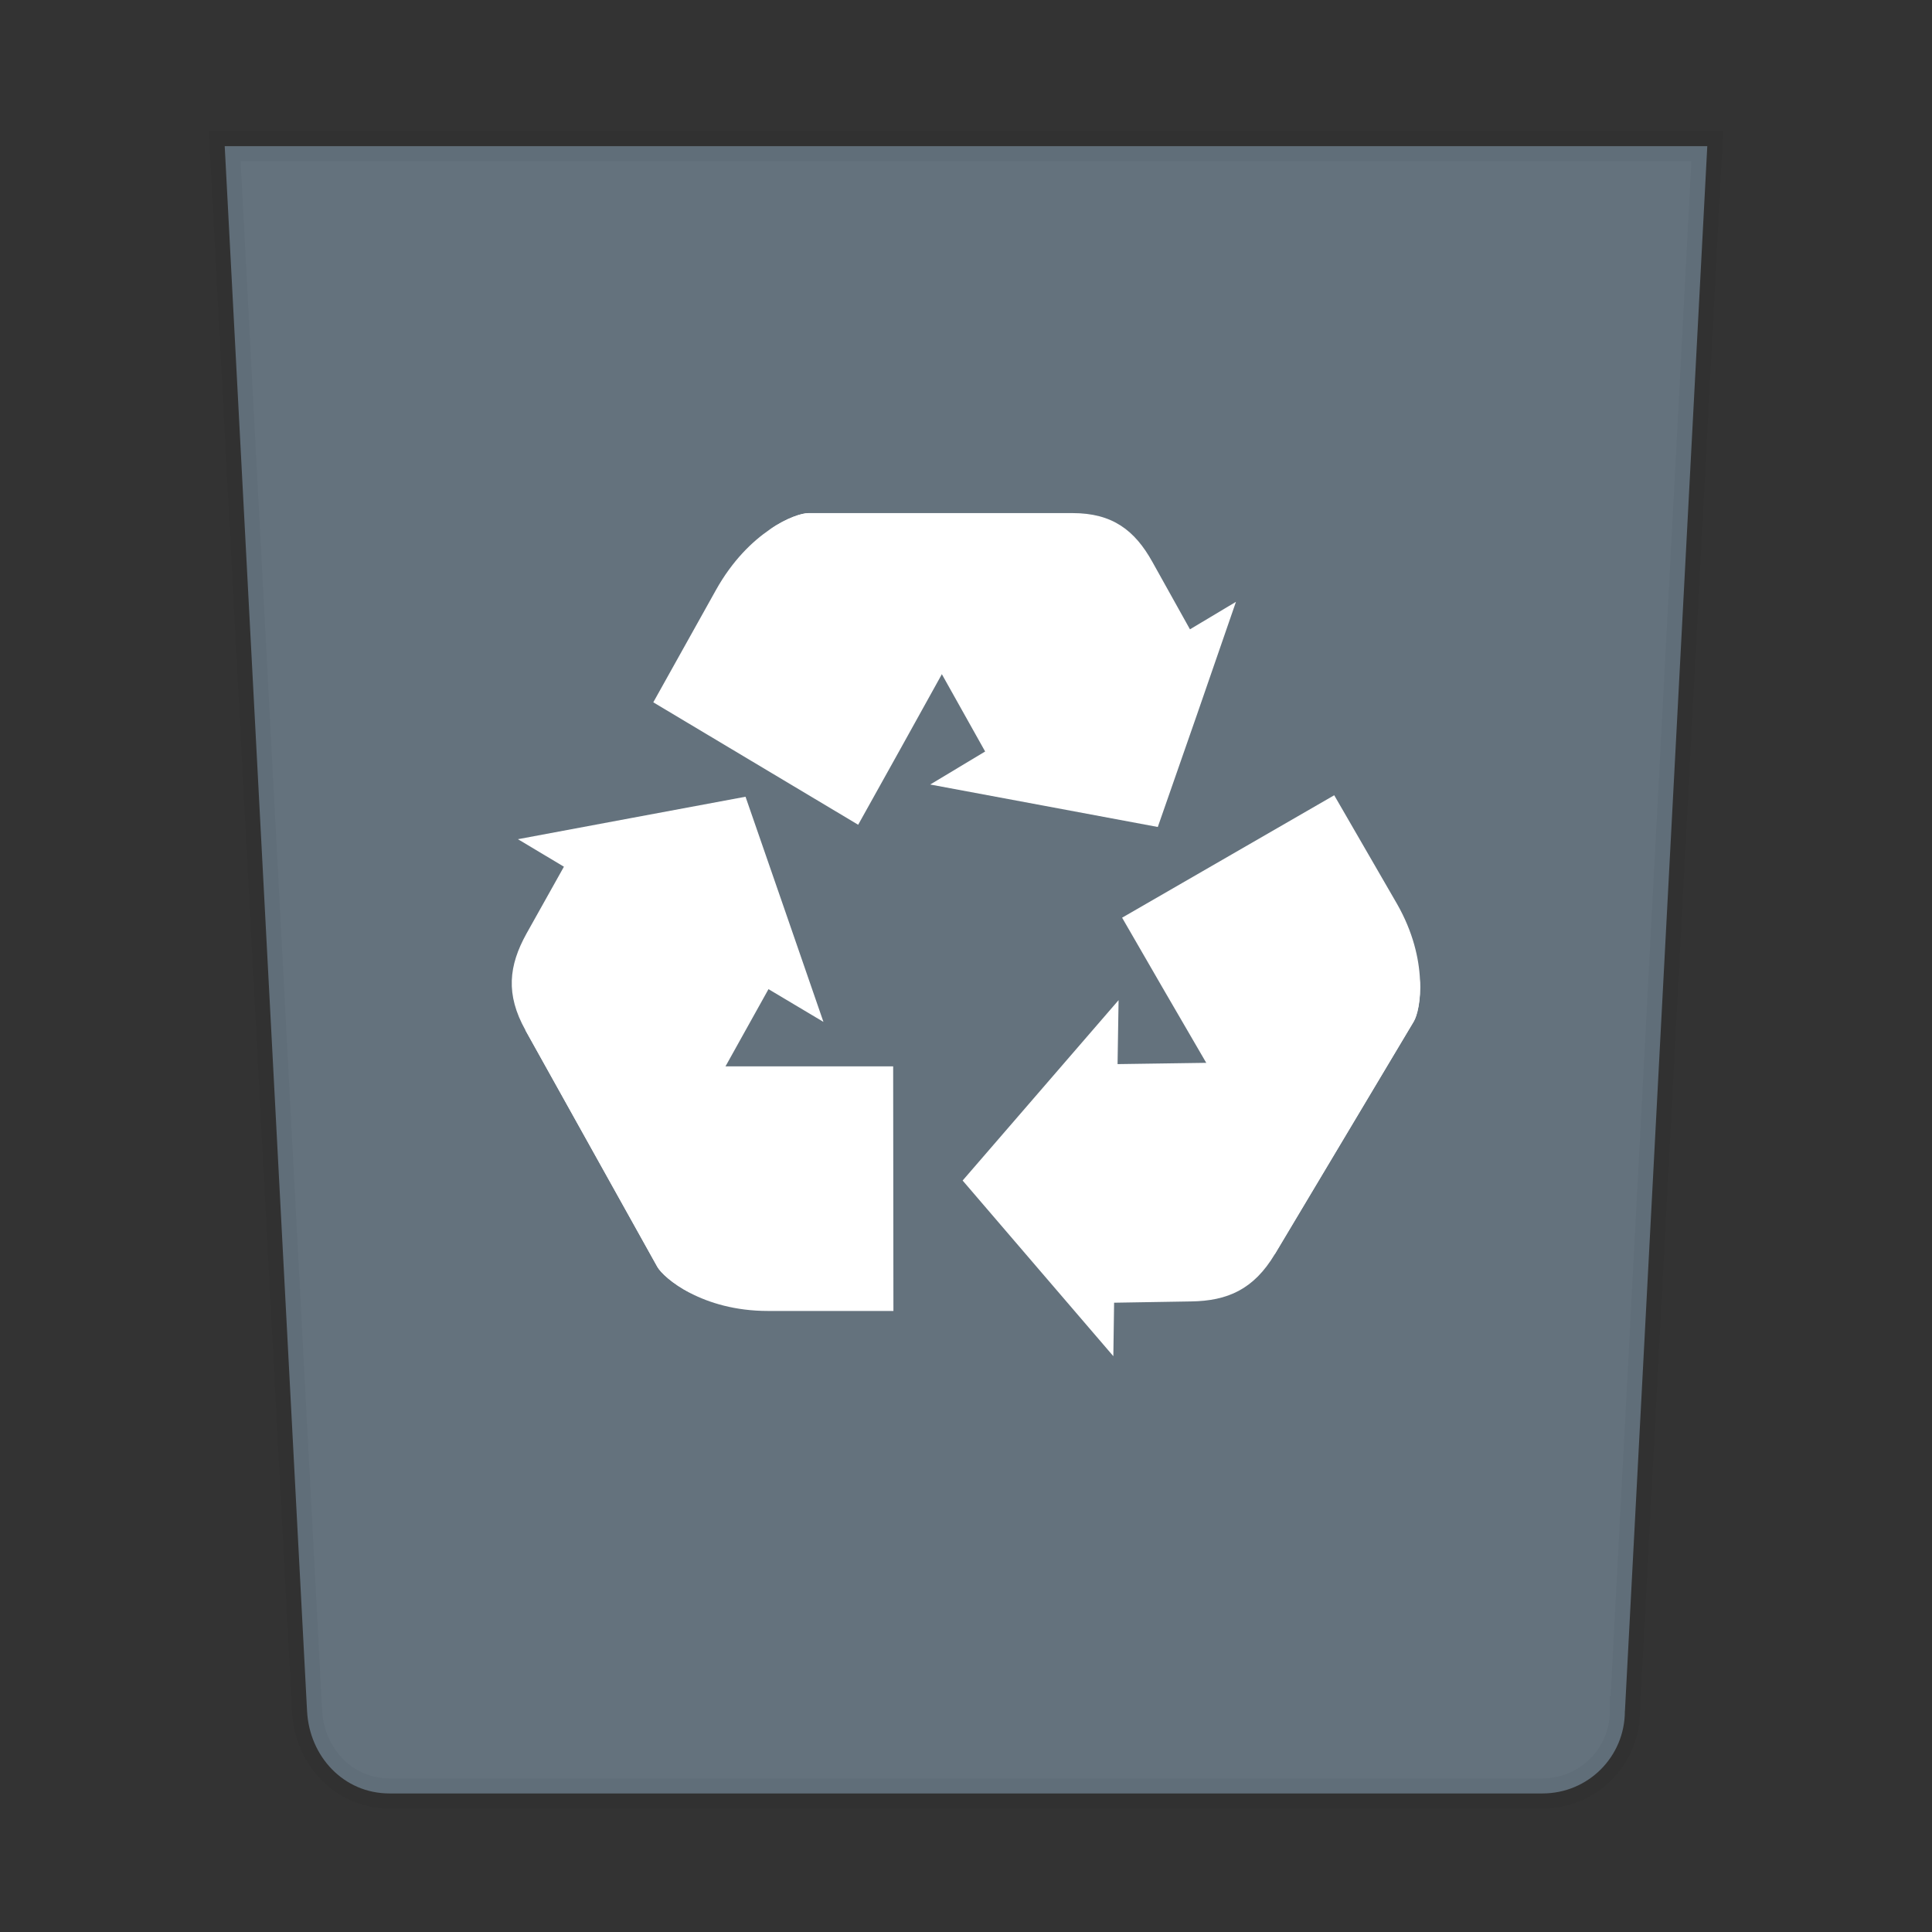 <?xml version="1.0" encoding="UTF-8" standalone="no"?>
<svg
   width="64"
   viewBox="0 0 64 64"
   height="64"
   id="svg2"
   version="1.1"
   inkscape:version="1.3.2 (091e20ef0f, 2023-11-25, custom)"
   sodipodi:docname="edittrash.svg"
   xmlns:inkscape="http://www.inkscape.org/namespaces/inkscape"
   xmlns:sodipodi="http://sodipodi.sourceforge.net/DTD/sodipodi-0.dtd"
   xmlns:xlink="http://www.w3.org/1999/xlink"
   xmlns="http://www.w3.org/2000/svg"
   xmlns:svg="http://www.w3.org/2000/svg"
   xmlns:rdf="http://www.w3.org/1999/02/22-rdf-syntax-ns#"
   xmlns:cc="http://creativecommons.org/ns#"
   xmlns:dc="http://purl.org/dc/elements/1.1/">
  <rect x="0" y="0" width="64" height="64" fill="#333333" stroke="none"/>
  <defs
     id="defs18">
    <linearGradient
       gradientUnits="userSpaceOnUse"
       y2="30"
       x2="20"
       y1="15"
       x1="22"
       id="linearGradient3862"
       xlink:href="#linearGradient3855"
       inkscape:collect="always" />
    <linearGradient
       y2="26"
       x2="20"
       y1="14"
       x1="21"
       gradientUnits="userSpaceOnUse"
       id="linearGradient3839"
       xlink:href="#linearGradient3833"
       inkscape:collect="always" />
    <linearGradient
       gradientUnits="userSpaceOnUse"
       y2="24"
       x2="20"
       y1="14"
       x1="21"
       id="linearGradient3829"
       xlink:href="#linearGradient3823"
       inkscape:collect="always" />
    <linearGradient
       gradientTransform="translate(22,1004.362)"
       gradientUnits="userSpaceOnUse"
       y2="5"
       x2="44"
       y1="11"
       x1="35"
       id="linearGradient3954"
       xlink:href="#linearGradient3915"
       inkscape:collect="always" />
    <linearGradient
       gradientTransform="matrix(1.044,0,0,1.222,26.302,1003.251)"
       y2="5"
       x2="38"
       y1="8"
       x1="35"
       gradientUnits="userSpaceOnUse"
       id="linearGradient3933"
       xlink:href="#linearGradient3915"
       inkscape:collect="always" />
    <linearGradient
       gradientUnits="userSpaceOnUse"
       y2="5"
       x2="38"
       y1="8"
       x1="35"
       id="linearGradient3921"
       xlink:href="#linearGradient3915"
       inkscape:collect="always" />
    <linearGradient
       gradientUnits="userSpaceOnUse"
       y2="28.562"
       x2="46.005"
       y1="28.562"
       x1="1.995"
       id="linearGradient3867"
       xlink:href="#linearGradient3861"
       inkscape:collect="always" />
    <linearGradient
       gradientTransform="translate(0,-1004.362)"
       y2="1014.362"
       x2="24"
       y1="1046.362"
       x1="24"
       gradientUnits="userSpaceOnUse"
       id="linearGradient3858"
       xlink:href="#linearGradient3810"
       inkscape:collect="always" />
    <linearGradient
       gradientTransform="translate(0,-3)"
       y2="1014.362"
       x2="24"
       y1="1046.362"
       x1="24"
       gradientUnits="userSpaceOnUse"
       id="linearGradient3856"
       xlink:href="#linearGradient3810"
       inkscape:collect="always" />
    <linearGradient
       gradientUnits="userSpaceOnUse"
       y2="1014.362"
       x2="24"
       y1="1046.362"
       x1="24"
       id="linearGradient3816"
       xlink:href="#linearGradient3810"
       inkscape:collect="always" />
    <linearGradient
       id="linearGradient3810">
      <stop
         id="stop3812"
         offset="0"
         style="stop-color:#f2c66f;stop-opacity:1;" />
      <stop
         id="stop3814"
         offset="1"
         style="stop-color:#fbd68f;stop-opacity:1;" />
    </linearGradient>
    <linearGradient
       id="linearGradient3844">
      <stop
         id="stop3846"
         offset="0"
         style="stop-color:#000000;stop-opacity:0.392;" />
      <stop
         id="stop3848"
         offset="1"
         style="stop-color:#000000;stop-opacity:0;" />
    </linearGradient>
    <linearGradient
       id="linearGradient3861"
       inkscape:collect="always">
      <stop
         id="stop3863"
         offset="0"
         style="stop-color:#000000;stop-opacity:1;" />
      <stop
         id="stop3865"
         offset="1"
         style="stop-color:#000000;stop-opacity:0;" />
    </linearGradient>
    <linearGradient
       id="linearGradient3915">
      <stop
         id="stop3917"
         offset="0"
         style="stop-color:#f8f4e1;stop-opacity:1;" />
      <stop
         id="stop3919"
         offset="1"
         style="stop-color:#ad9e57;stop-opacity:1;" />
    </linearGradient>
    <linearGradient
       id="linearGradient3956">
      <stop
         id="stop3958"
         offset="0"
         style="stop-color:#f8f4e1;stop-opacity:1;" />
      <stop
         id="stop3960"
         offset="1"
         style="stop-color:#eae5c8;stop-opacity:1;" />
    </linearGradient>
    <linearGradient
       id="linearGradient3823">
      <stop
         id="stop3825"
         offset="0"
         style="stop-color:#49b7ef;stop-opacity:1;" />
      <stop
         id="stop3827"
         offset="1"
         style="stop-color:#1d8de2;stop-opacity:1;" />
    </linearGradient>
    <linearGradient
       id="linearGradient3833">
      <stop
         style="stop-color:#fdfeff;stop-opacity:1;"
         offset="0"
         id="stop3835" />
      <stop
         style="stop-color:#dfe4e4;stop-opacity:1;"
         offset="1"
         id="stop3837" />
    </linearGradient>
    <linearGradient
       id="linearGradient3855">
      <stop
         id="stop3857"
         offset="0"
         style="stop-color:#000000;stop-opacity:1;" />
      <stop
         id="stop3859"
         offset="1"
         style="stop-color:#000000;stop-opacity:0.294;" />
    </linearGradient>
  </defs>
  <sodipodi:namedview
     pagecolor="#ffffff"
     bordercolor="#666666"
     borderopacity="1"
     objecttolerance="10"
     gridtolerance="10"
     guidetolerance="10"
     inkscape:pageopacity="0"
     inkscape:pageshadow="2"
     inkscape:window-width="1260"
     inkscape:window-height="665"
     id="namedview16"
     showgrid="true"
     inkscape:zoom="4.4453125"
     inkscape:cx="35.543058"
     inkscape:cy="44.766257"
     inkscape:window-x="0"
     inkscape:window-y="0"
     inkscape:window-maximized="1"
     inkscape:current-layer="svg2"
     showguides="true"
     inkscape:guide-bbox="true"
     inkscape:snap-bbox="true"
     inkscape:bbox-nodes="true"
     inkscape:bbox-paths="true"
     inkscape:snap-bbox-edge-midpoints="true"
     inkscape:snap-bbox-midpoints="true"
     inkscape:object-paths="true"
     inkscape:snap-intersection-paths="true"
     inkscape:object-nodes="true"
     inkscape:snap-global="true"
     inkscape:showpageshadow="2"
     inkscape:pagecheckerboard="0"
     inkscape:deskcolor="#d1d1d1">
    <inkscape:grid
       type="xygrid"
       id="grid2997"
       empspacing="5"
       visible="true"
       enabled="true"
       snapvisiblegridlinesonly="true"
       originx="0"
       originy="0"
       spacingy="1"
       spacingx="1"
       units="px" />
  </sodipodi:namedview>
  <path
     inkscape:connector-curvature="0"
     id="path3801"
     d="m 33.755,12.34 -8.773,5.581 5.264,0 z"
     style="fill:none;stroke:none" />
  <path
     style="display:inline;opacity:1;fill:#64727d;fill-opacity:1;stroke:#000000;enable-background:new;stroke-opacity:0.039;paint-order:markers stroke fill"
     d="m 53.828,56.682 2.728,-51.841 -49.112,0 2.728,51.841 c 0.079,1.509 1.217,2.728 2.728,2.728 l 38.198,0 c 1.512,0 2.728,-1.217 2.728,-2.728 z"
     id="path4221"
     inkscape:connector-curvature="0"
     sodipodi:nodetypes="sccssss" />
  <g
     id="g3418"
     transform="matrix(2.119,0,0,2.119,-34.699,-22.766)"
     style="fill:#ffffff;fill-opacity:1">
    <path
       id="path4"
       d="m 30.342,31.238 -0.004,-3.824 c -0.875,0 -1.746,0 -2.621,0 l -3.129,-0.566 2.062,3.699 c 0.102,0.18 0.707,0.691 1.73,0.691 z"
       style="fill:#ffffff;fill-opacity:1"
       inkscape:connector-curvature="0" />
    <path
       id="path6"
       d="m 27.717,27.414 0.672,-1.207 0.859,0.512 -0.609,-1.762 -0.609,-1.758 -1.781,0.332 -1.777,0.332 0.719,0.43 -0.586,1.047 c -0.277,0.5 -0.328,0.949 -0.016,1.508 l 2.062,3.699 c 0.051,0.09 0.23,0.262 0.523,0.414 -1,-0.723 -0.422,-1.848 0.543,-3.547 z"
       style="fill:#ffffff;fill-opacity:1"
       inkscape:connector-curvature="0" />
    <path
       id="path8"
       d="m 26.588,21.723 3.203,1.914 c 0.438,-0.785 0.875,-1.57 1.309,-2.355 l 2.043,-2.516 H 29.014 c -0.203,0 -0.934,0.285 -1.445,1.199 z"
       style="fill:#ffffff;fill-opacity:1"
       inkscape:connector-curvature="0" />
    <path
       id="path10"
       d="m 31.1,21.285 0.676,1.207 -0.859,0.516 1.781,0.332 1.777,0.332 0.613,-1.758 0.609,-1.762 -0.719,0.43 -0.586,-1.051 c -0.277,-0.5 -0.629,-0.766 -1.25,-0.766 H 29.014 c -0.102,0 -0.336,0.07 -0.609,0.258 1.102,-0.531 1.758,0.547 2.695,2.262 z"
       style="fill:#ffffff;fill-opacity:1"
       inkscape:connector-curvature="0" />
    <path
       id="path12"
       d="m 37.233,23.176 -3.316,1.914 c 0.438,0.758 0.875,1.516 1.316,2.27 l 1.07,2.992 2.172,-3.637 c 0.105,-0.176 0.246,-0.957 -0.262,-1.844 z"
       style="fill:#ffffff;fill-opacity:1"
       inkscape:connector-curvature="0" />
    <path
       id="path14"
       d="m 35.233,27.359 -1.387,0.02 0.016,-1 -2.438,2.82 1.176,1.371 1.18,1.375 0.012,-0.836 1.203,-0.02 c 0.57,-0.008 0.98,-0.188 1.309,-0.738 l 2.172,-3.637 c 0.055,-0.09 0.117,-0.328 0.098,-0.66 -0.125,1.227 -1.387,1.289 -3.34,1.305 z"
       style="fill:#ffffff;fill-opacity:1"
       inkscape:connector-curvature="0" />
  </g>
</svg>
